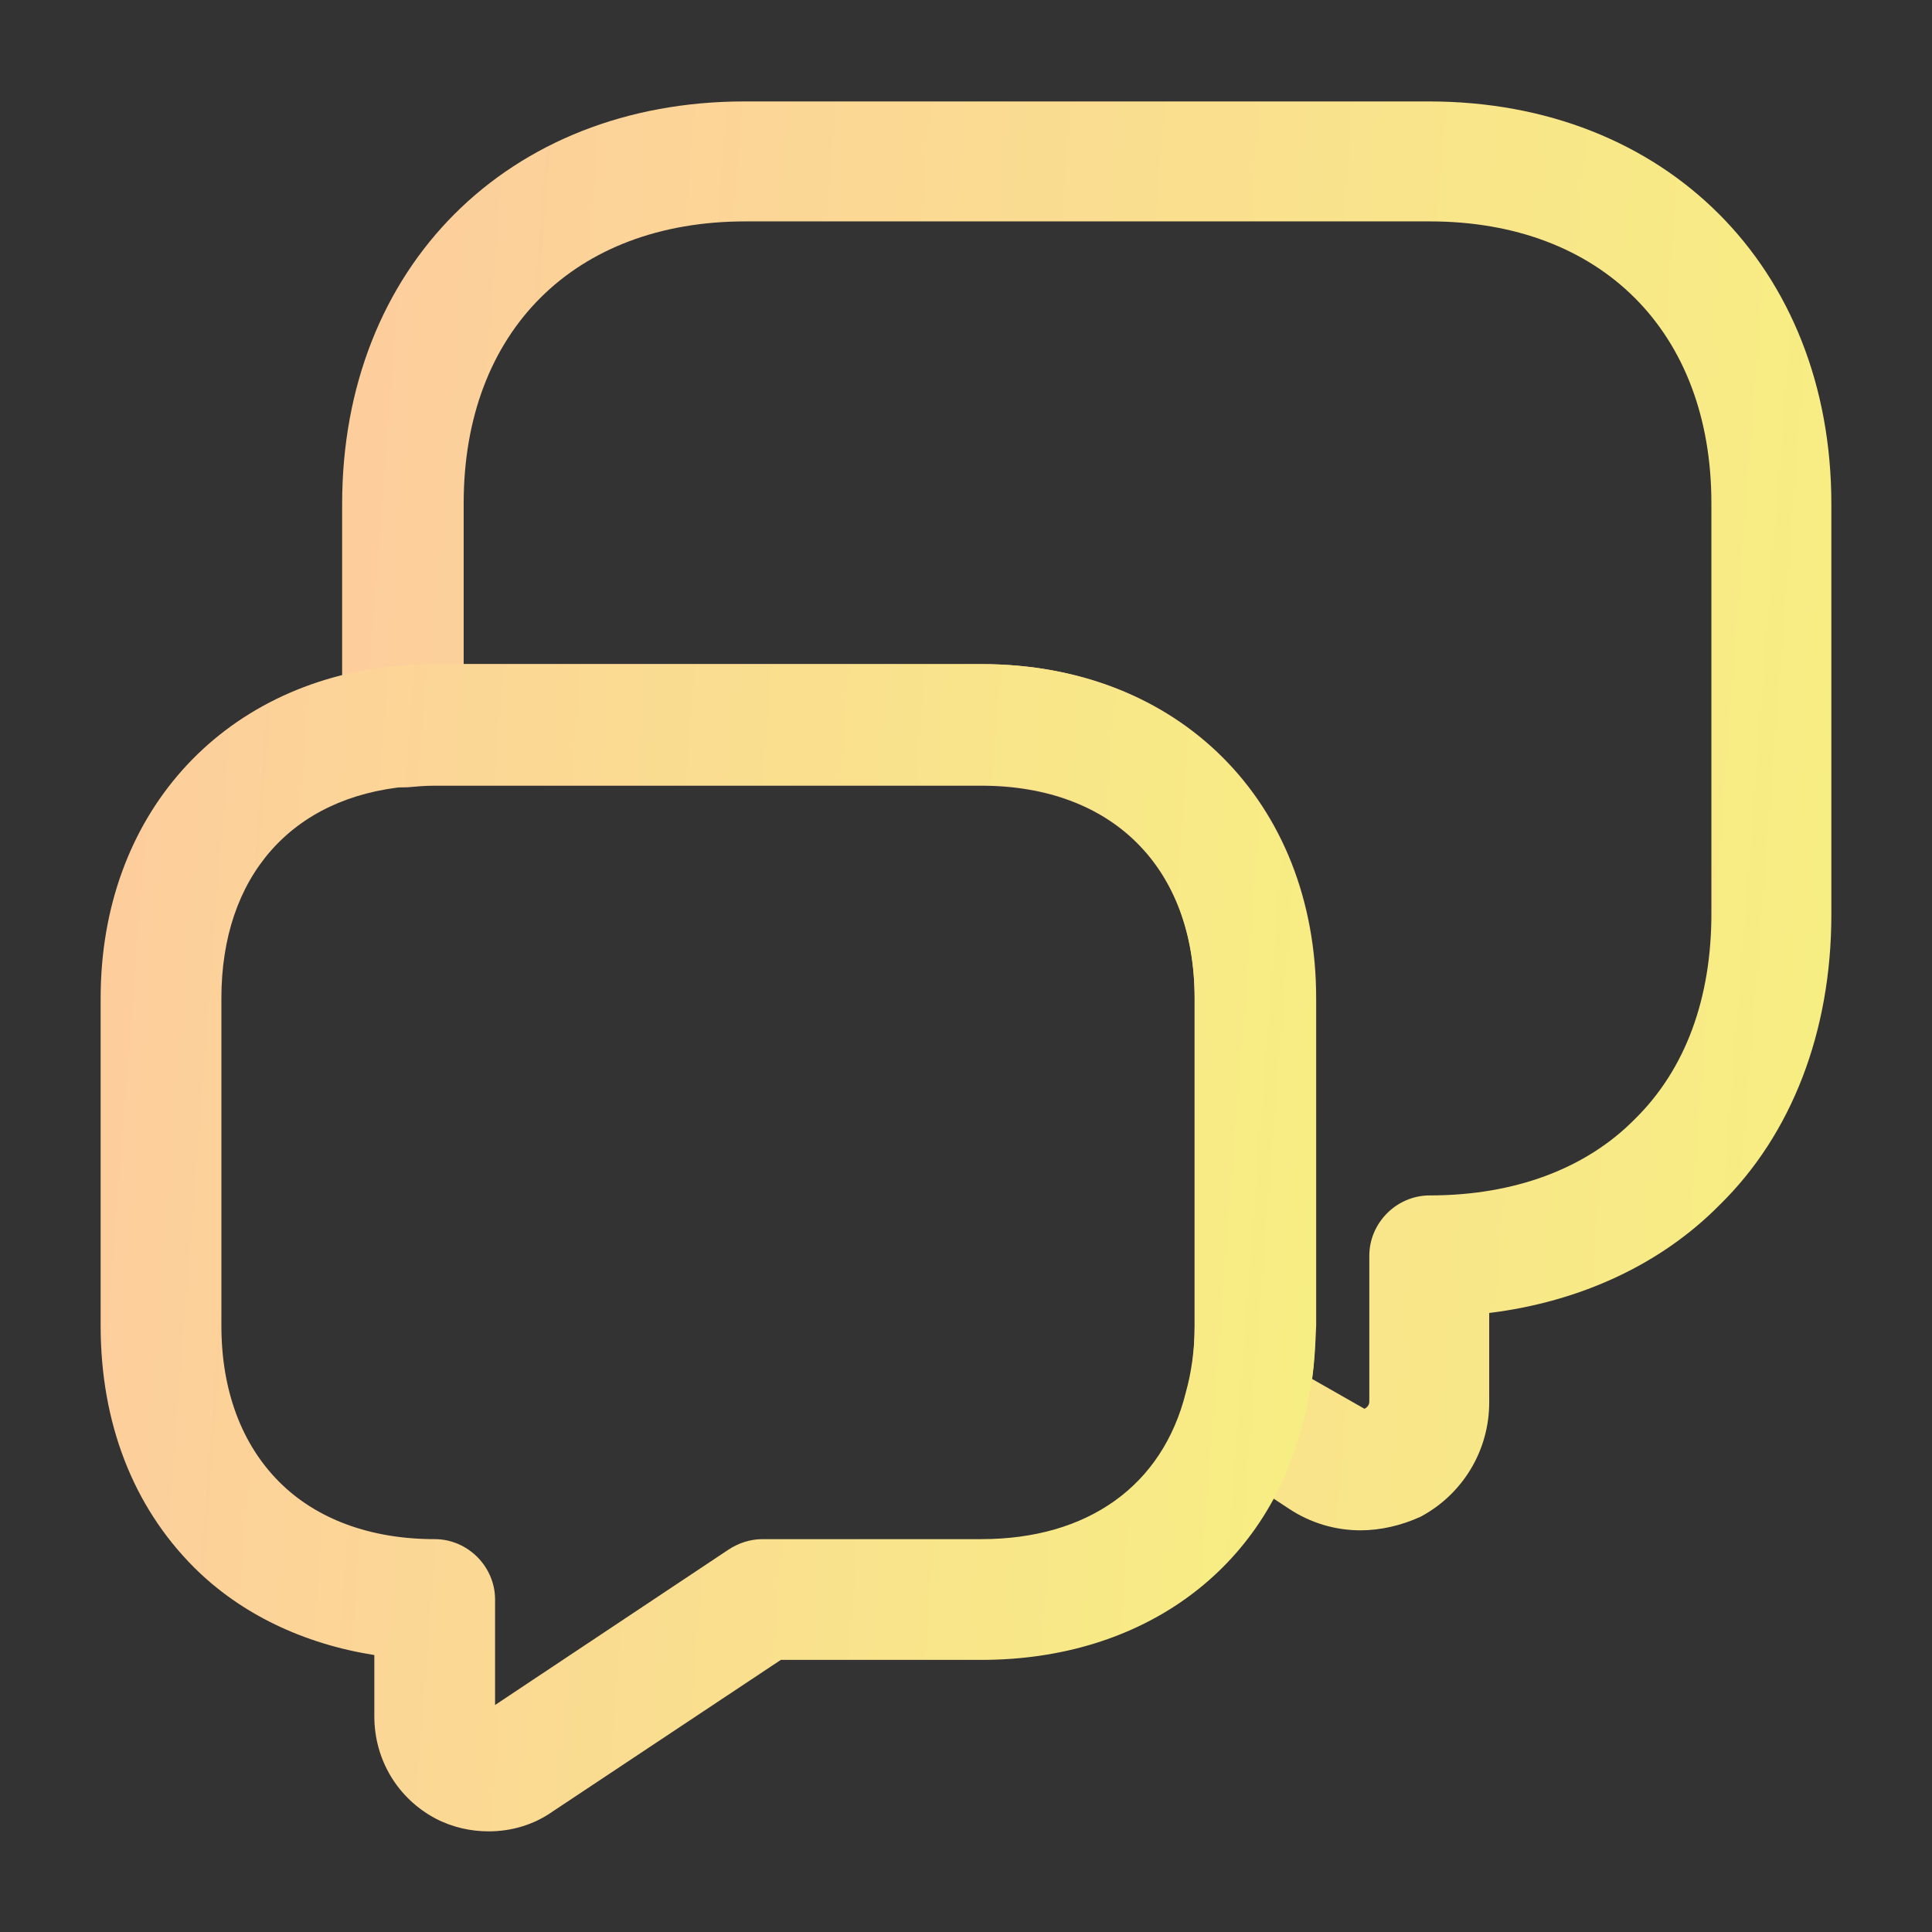 <svg width="32" height="32" viewBox="0 0 32 32" fill="none" xmlns="http://www.w3.org/2000/svg">
<rect x="0" y="0" width="32" height="32" fill="#333333" stroke="none"/>
<path d="M22.533 25.347C22.12 25.347 21.706 25.227 21.346 24.987L20.067 24.147C19.706 23.907 19.533 23.453 19.653 23.04C19.747 22.733 19.787 22.373 19.787 21.974V16.547C19.787 14.373 18.427 13.014 16.253 13.014H7.2C7.04 13.014 6.893 13.027 6.747 13.04C6.466 13.053 6.2 12.96 5.987 12.774C5.773 12.587 5.667 12.32 5.667 12.04V8.347C5.667 4.427 8.413 1.68 12.333 1.68H23.666C27.587 1.68 30.333 4.427 30.333 8.347V15.147C30.333 17.08 29.68 18.787 28.48 19.96C27.52 20.933 26.186 21.56 24.666 21.747V23.227C24.666 24.027 24.227 24.747 23.533 25.12C23.213 25.267 22.866 25.347 22.533 25.347ZM21.733 22.84L22.6 23.334C22.68 23.294 22.68 23.227 22.68 23.213V20.8C22.68 20.253 23.133 19.8 23.68 19.8C25.08 19.8 26.267 19.36 27.08 18.534C27.92 17.707 28.346 16.534 28.346 15.133V8.334C28.346 5.494 26.52 3.667 23.68 3.667H12.347C9.507 3.667 7.68 5.494 7.68 8.334V11H16.267C19.52 11 21.8 13.28 21.8 16.534V21.96C21.787 22.267 21.773 22.56 21.733 22.84Z" fill="url(#paint0_linear_1820_45472)"/>
<path d="M8.093 30.333C7.8 30.333 7.493 30.267 7.213 30.12C6.587 29.787 6.2 29.147 6.2 28.427V27.413C5.027 27.227 3.987 26.733 3.213 25.96C2.2 24.947 1.667 23.56 1.667 21.96V16.533C1.667 13.52 3.64 11.307 6.573 11.027C6.786 11.013 6.987 11 7.2 11H16.253C19.506 11 21.787 13.28 21.787 16.533V21.96C21.787 22.547 21.72 23.093 21.573 23.587C20.973 25.987 18.933 27.493 16.253 27.493H12.933L9.16 30C8.84 30.227 8.467 30.333 8.093 30.333ZM7.2 13C7.04 13 6.893 13.013 6.747 13.027C4.827 13.2 3.667 14.52 3.667 16.533V21.96C3.667 23.027 4 23.92 4.627 24.547C5.24 25.16 6.133 25.493 7.2 25.493C7.747 25.493 8.2 25.947 8.2 26.493V28.24L12.066 25.667C12.226 25.56 12.427 25.493 12.627 25.493H16.253C18.013 25.493 19.253 24.613 19.64 23.067C19.733 22.733 19.787 22.36 19.787 21.96V16.533C19.787 14.36 18.427 13 16.253 13H7.2Z" fill="url(#paint1_linear_1820_45472)"/>
<defs>
<linearGradient id="paint0_linear_1820_45472" x1="5.667" y1="1.68" x2="31.997" y2="3.705" gradientUnits="userSpaceOnUse">
<stop stop-color="#FDCD9D"/>
<stop offset="1" stop-color="#F7EF82"/>
</linearGradient>
<linearGradient id="paint1_linear_1820_45472" x1="1.667" y1="11" x2="23.144" y2="12.649" gradientUnits="userSpaceOnUse">
<stop stop-color="#FDCD9D"/>
<stop offset="1" stop-color="#F7EF82"/>
</linearGradient>
</defs>
</svg>
